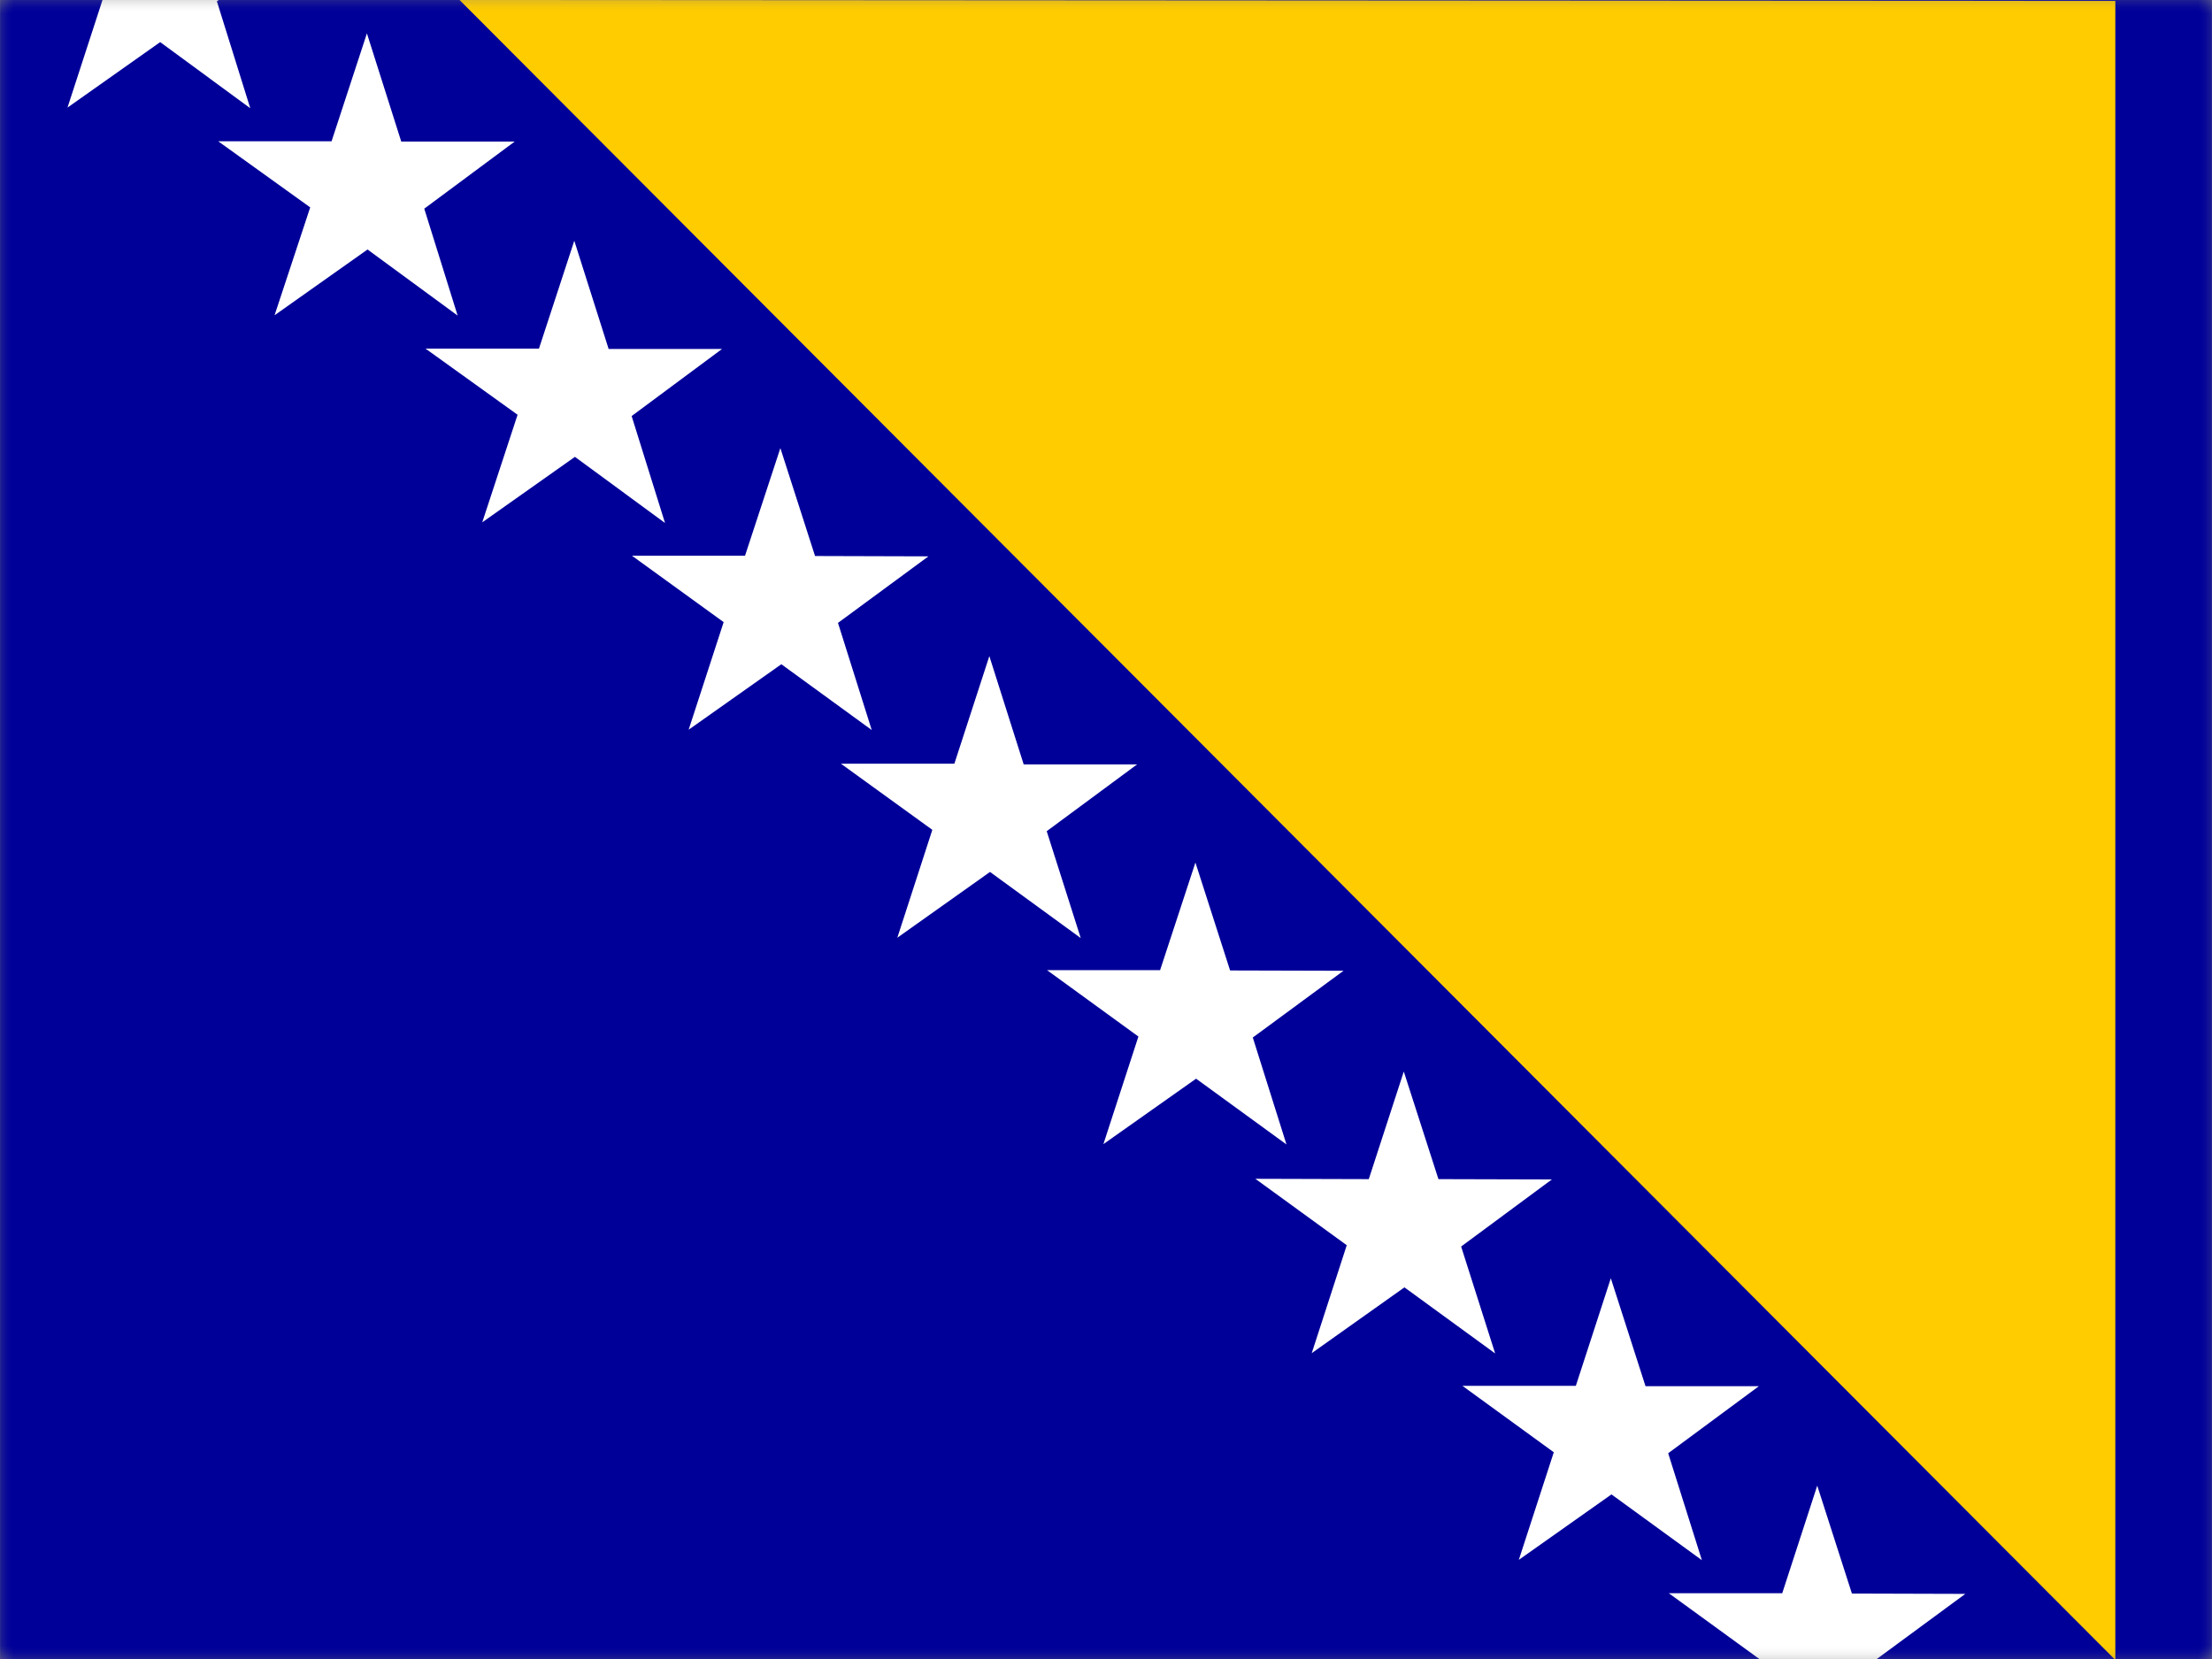 <svg width="80" height="60" viewBox="0 0 80 60" fill="none" xmlns="http://www.w3.org/2000/svg">
<rect x="0" y="0" width="80" height="60" fill="#808080" stroke="none"/>
<g clip-path="url(#clip0_3730_50529)">
<mask id="mask0_3730_50529" style="mask-type:luminance" maskUnits="userSpaceOnUse" x="0" y="0" width="80" height="60">
<path d="M0.004 0H79.996V60H0.004V0Z" fill="white"/>
</mask>
<g mask="url(#mask0_3730_50529)">
<path fill-rule="evenodd" clip-rule="evenodd" d="M0.004 0H79.996V60H0.004V0Z" fill="#000099"/>
<path fill-rule="evenodd" clip-rule="evenodd" d="M16.621 0L76.504 60.035V0.035L16.621 0Z" fill="#FFCC00"/>
<path fill-rule="evenodd" clip-rule="evenodd" d="M61.551 56.426L58.281 54.047L54.93 56.414L56.195 52.523L52.891 50.121H56.992L58.258 46.23L59.512 50.133H63.613L60.332 52.559L61.551 56.426ZM71.078 57.645L66.977 57.633L65.723 53.73L64.457 57.621H60.355L63.66 60.023L62.395 63.914L65.746 61.547L69.027 63.926L67.797 60.059L71.078 57.645ZM52.844 45.082L56.125 42.656L52.023 42.645L50.77 38.754L49.504 42.645L45.402 42.633L48.707 45.035L47.441 48.938L50.793 46.559L54.074 48.949L52.844 45.082ZM45.309 37.523L48.59 35.109L44.488 35.098L43.234 31.195L41.957 35.086H37.867L41.172 37.488L39.906 41.379L43.258 39.012L46.527 41.391L45.309 37.523ZM37.844 30.07L41.125 27.645H37.023L35.781 23.73L34.516 27.621H30.414L33.719 30.012L32.453 33.914L35.805 31.535L39.086 33.926L37.855 30.059L37.844 30.07ZM30.297 22.535L33.578 20.121L29.477 20.109L28.223 16.207L26.945 20.098H22.855L26.172 22.5L24.906 26.391L28.258 24.023L31.527 26.402L30.309 22.535H30.297ZM22.844 15.047L26.113 12.621H22.012L20.77 8.707L19.492 12.609H15.391L18.719 15L17.441 18.891L20.793 16.523L24.051 18.914L22.844 15.047ZM15.344 7.547L18.613 5.121H14.512L13.27 1.207L11.992 5.109H7.891L11.219 7.5L9.93 11.402L13.293 9.023L16.551 11.414L15.344 7.547ZM7.844 0.047L11.102 -2.379H7L5.746 -6.281L4.492 -2.391H0.391L3.707 0L2.441 3.891L5.793 1.523L9.051 3.914L7.844 0.047Z" fill="white"/>
</g>
</g>
<g clip-path="url(#clip1_3730_50529)">
<mask id="mask1_3730_50529" style="mask-type:luminance" maskUnits="userSpaceOnUse" x="0" y="0" width="80" height="60">
<path d="M0.004 0H79.996V60H0.004V0Z" fill="white"/>
</mask>
<g mask="url(#mask1_3730_50529)">
<path fill-rule="evenodd" clip-rule="evenodd" d="M0.004 0H79.996V60H0.004V0Z" fill="#000099"/>
<path fill-rule="evenodd" clip-rule="evenodd" d="M16.621 0L76.504 60.035V0.035L16.621 0Z" fill="#FFCC00"/>
<path fill-rule="evenodd" clip-rule="evenodd" d="M61.551 56.426L58.281 54.047L54.93 56.414L56.195 52.523L52.891 50.121H56.992L58.258 46.23L59.512 50.133H63.613L60.332 52.559L61.551 56.426ZM71.078 57.645L66.977 57.633L65.723 53.73L64.457 57.621H60.355L63.66 60.023L62.395 63.914L65.746 61.547L69.027 63.926L67.797 60.059L71.078 57.645ZM52.844 45.082L56.125 42.656L52.023 42.645L50.77 38.754L49.504 42.645L45.402 42.633L48.707 45.035L47.441 48.938L50.793 46.559L54.074 48.949L52.844 45.082ZM45.309 37.523L48.59 35.109L44.488 35.098L43.234 31.195L41.957 35.086H37.867L41.172 37.488L39.906 41.379L43.258 39.012L46.527 41.391L45.309 37.523ZM37.844 30.07L41.125 27.645H37.023L35.781 23.73L34.516 27.621H30.414L33.719 30.012L32.453 33.914L35.805 31.535L39.086 33.926L37.855 30.059L37.844 30.07ZM30.297 22.535L33.578 20.121L29.477 20.109L28.223 16.207L26.945 20.098H22.855L26.172 22.5L24.906 26.391L28.258 24.023L31.527 26.402L30.309 22.535H30.297ZM22.844 15.047L26.113 12.621H22.012L20.77 8.707L19.492 12.609H15.391L18.719 15L17.441 18.891L20.793 16.523L24.051 18.914L22.844 15.047ZM15.344 7.547L18.613 5.121H14.512L13.27 1.207L11.992 5.109H7.891L11.219 7.5L9.93 11.402L13.293 9.023L16.551 11.414L15.344 7.547ZM7.844 0.047L11.102 -2.379H7L5.746 -6.281L4.492 -2.391H0.391L3.707 0L2.441 3.891L5.793 1.523L9.051 3.914L7.844 0.047Z" fill="white"/>
</g>
</g>
<defs>
<clipPath id="clip0_3730_50529">
<rect width="80" height="60" fill="white"/>
</clipPath>
<clipPath id="clip1_3730_50529">
<rect width="80" height="60" fill="white"/>
</clipPath>
</defs>
</svg>
